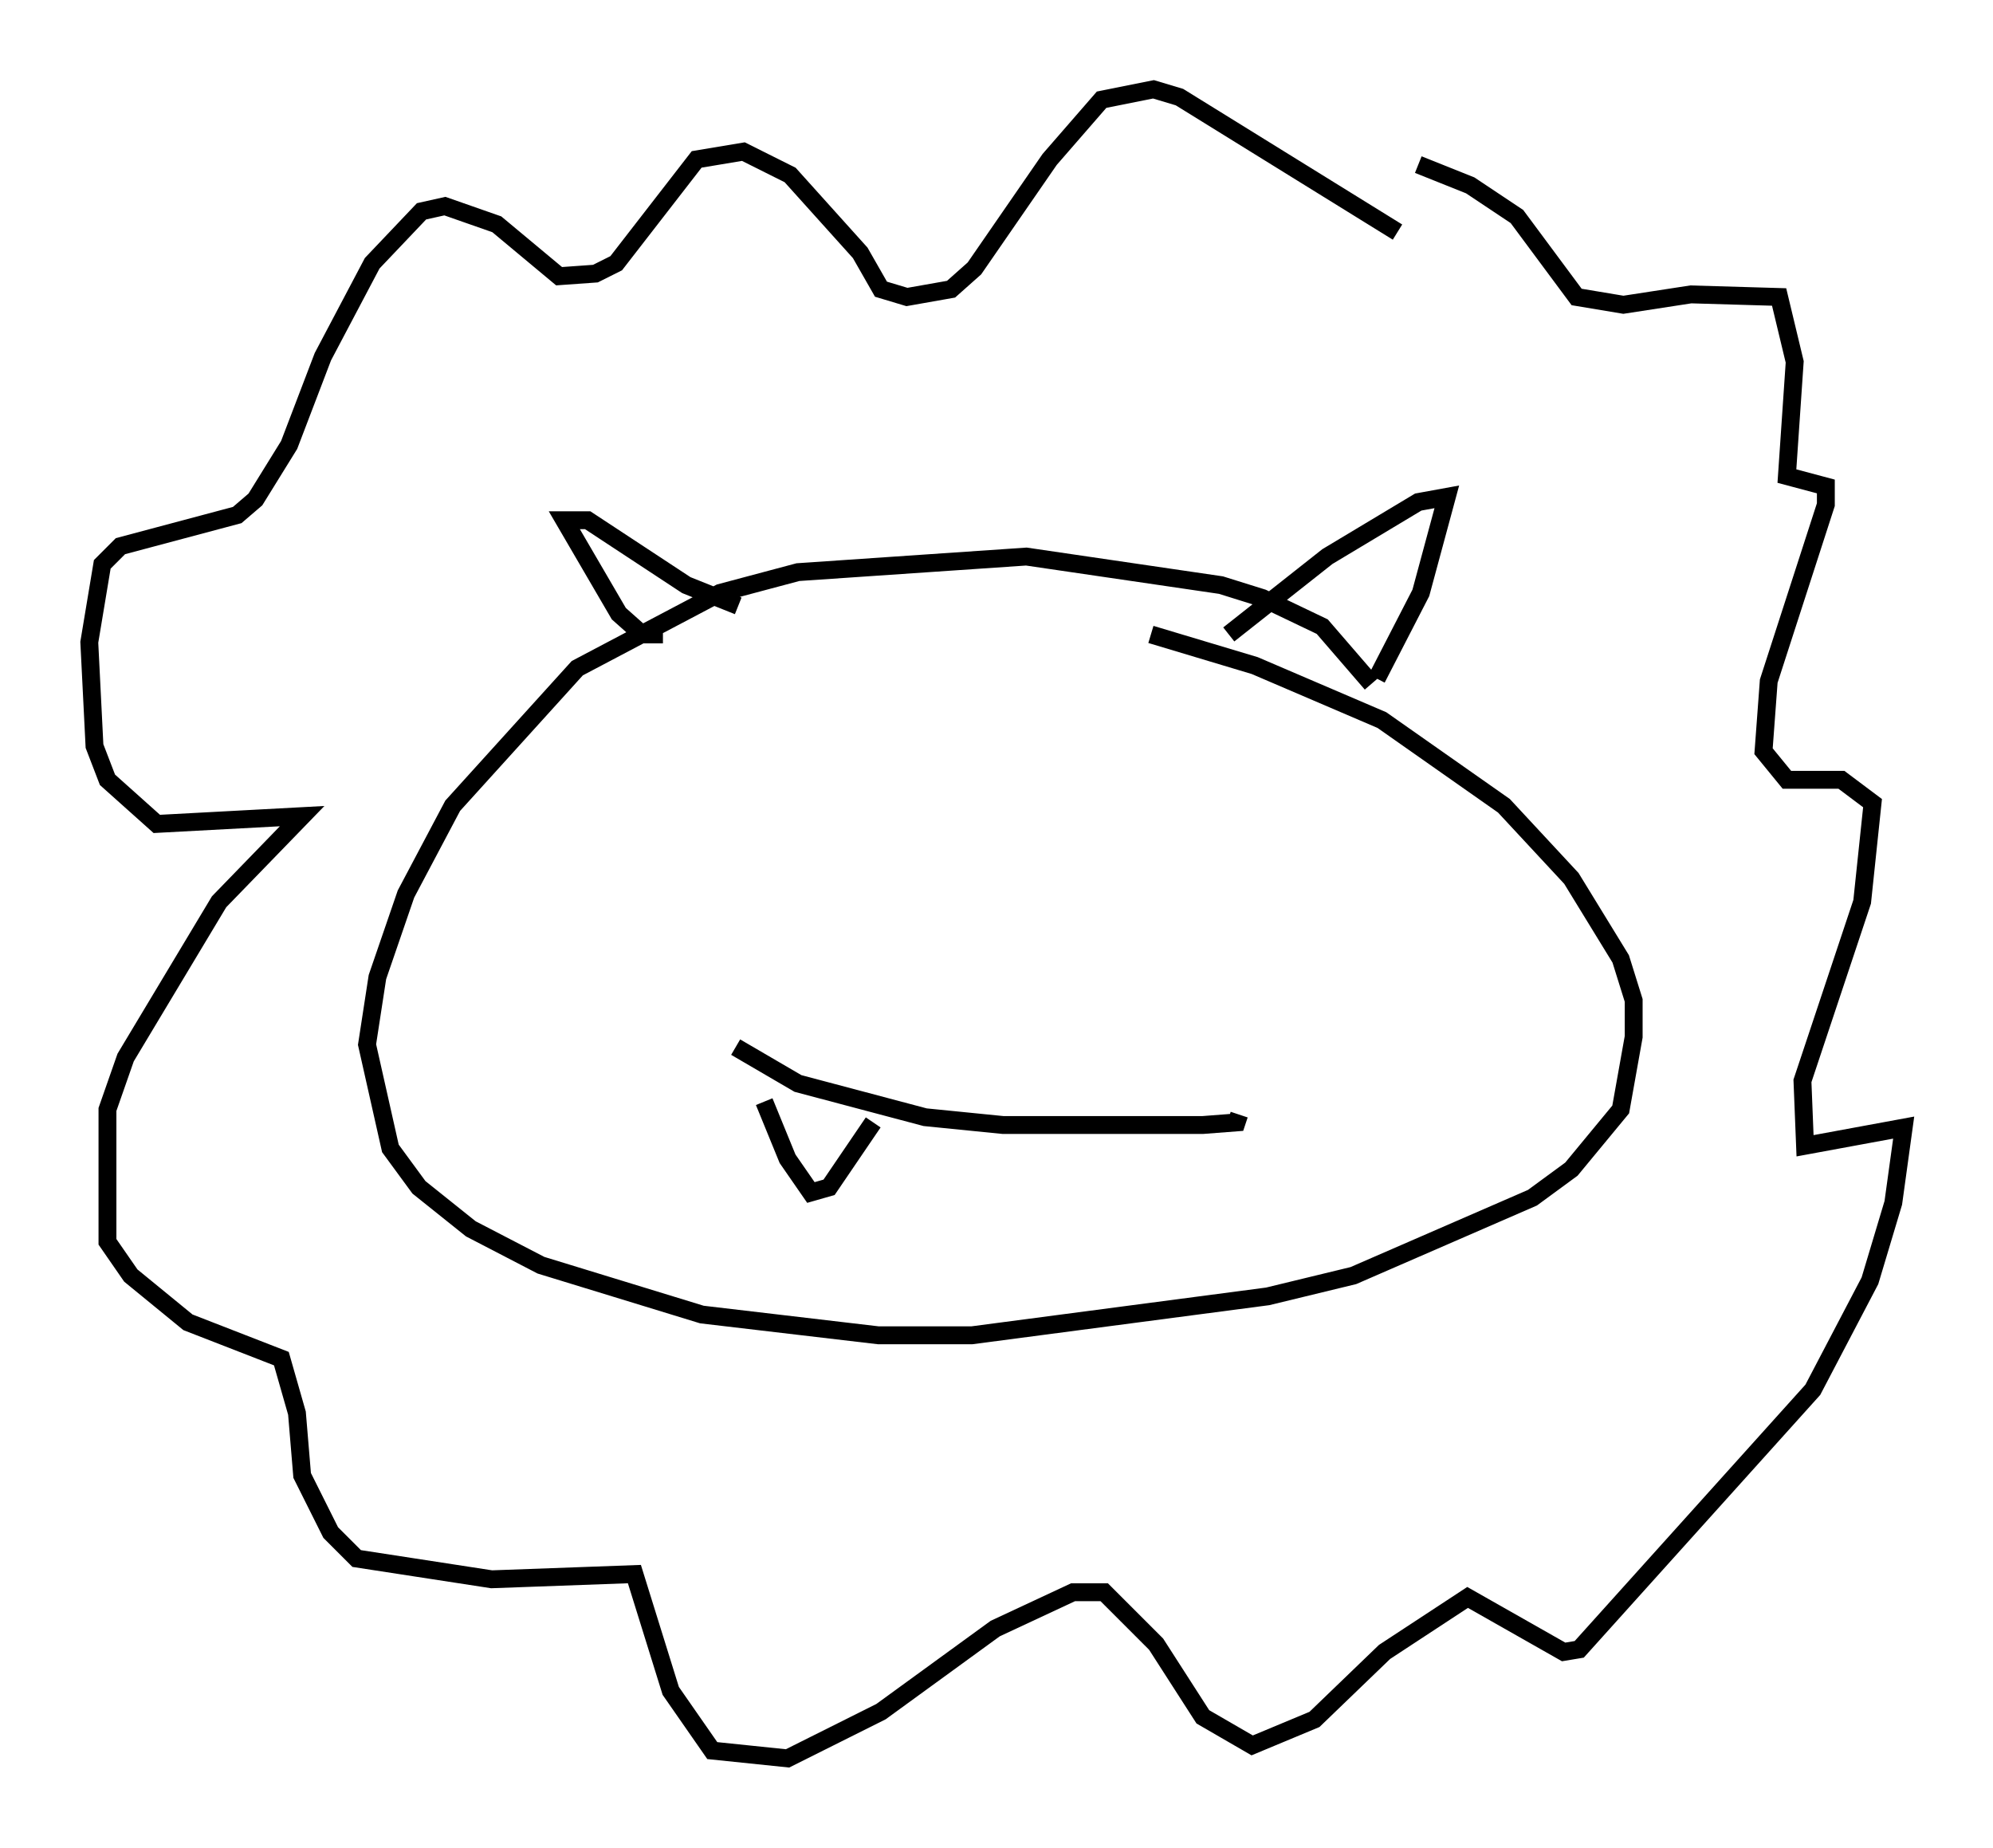 <?xml version="1.0" encoding="utf-8" ?>
<svg baseProfile="full" height="103.396" version="1.1" width="111.531" xmlns="http://www.w3.org/2000/svg" xmlns:ev="http://www.w3.org/2001/xml-events" xmlns:xlink="http://www.w3.org/1999/xlink"><defs /><rect fill="white" height="103.396" width="111.531" x="0" y="0" /><path d="M61.938, 94.329 m0.0, 0.0 m14.816, -56.067 l-2.76, -3.196 -3.341, -1.598 l-2.324, -0.726 -10.894, -1.598 l-12.782, 0.872 -4.358, 1.162 l-7.989, 4.212 -6.972, 7.698 l-2.615, 4.939 -1.598, 4.648 l-0.581, 3.777 1.307, 5.81 l1.598, 2.179 2.905, 2.324 l3.922, 2.034 9.006, 2.76 l9.877, 1.162 5.229, 0.0 l16.559, -2.179 4.793, -1.162 l10.022, -4.358 2.179, -1.598 l2.76, -3.341 0.726, -4.067 l0.0, -2.034 -0.726, -2.324 l-2.76, -4.503 -3.777, -4.067 l-6.827, -4.793 -7.117, -3.05 l-5.81, -1.743 m-27.307, 0.0 l-1.162, 0.0 -1.307, -1.162 l-3.05, -5.229 1.307, 0.0 l5.52, 3.631 2.905, 1.162 m27.452, 1.598 l5.52, -4.358 5.084, -3.05 l1.598, -0.291 -1.453, 5.374 l-2.469, 4.793 m1.162, -24.983 l-12.201, -7.553 -1.453, -0.436 l-2.905, 0.581 -2.905, 3.341 l-4.212, 6.101 -1.307, 1.162 l-2.469, 0.436 -1.453, -0.436 l-1.162, -2.034 -3.922, -4.358 l-2.615, -1.307 -2.615, 0.436 l-4.503, 5.81 -1.162, 0.581 l-2.034, 0.145 -3.486, -2.905 l-2.905, -1.017 -1.307, 0.291 l-2.76, 2.905 -2.76, 5.229 l-1.888, 4.939 -1.888, 3.05 l-1.017, 0.872 -6.536, 1.743 l-1.017, 1.017 -0.726, 4.358 l0.291, 5.81 0.726, 1.888 l2.76, 2.469 8.134, -0.436 l-4.648, 4.793 -5.229, 8.715 l-1.017, 2.905 0.0, 7.408 l1.307, 1.888 3.196, 2.615 l5.229, 2.034 0.872, 3.05 l0.291, 3.486 1.598, 3.196 l1.453, 1.453 7.553, 1.162 l7.989, -0.291 2.034, 6.536 l2.324, 3.341 4.212, 0.436 l5.229, -2.615 6.391, -4.648 l4.358, -2.034 1.743, 0.0 l2.905, 2.905 2.615, 4.067 l2.76, 1.598 3.486, -1.453 l3.922, -3.777 4.648, -3.05 l5.374, 3.05 0.872, -0.145 l13.073, -14.525 3.196, -6.101 l1.307, -4.358 0.581, -4.212 l-5.52, 1.017 -0.145, -3.631 l3.341, -10.022 0.581, -5.52 l-1.743, -1.307 -3.05, 0.0 l-1.307, -1.598 0.291, -3.922 l3.196, -9.877 0.0, -1.017 l-2.179, -0.581 0.436, -6.391 l-0.872, -3.631 -4.939, -0.145 l-3.777, 0.581 -2.615, -0.436 l-3.341, -4.503 -2.615, -1.743 l-2.905, -1.162 m-38.201, 49.385 l3.486, 2.034 7.117, 1.888 l4.358, 0.436 11.184, 0.0 l1.888, -0.145 0.145, -0.436 m-26.581, -0.726 l1.307, 3.196 1.307, 1.888 l1.017, -0.291 2.469, -3.631 " fill="none" stroke="black" stroke-width="1" /></svg>